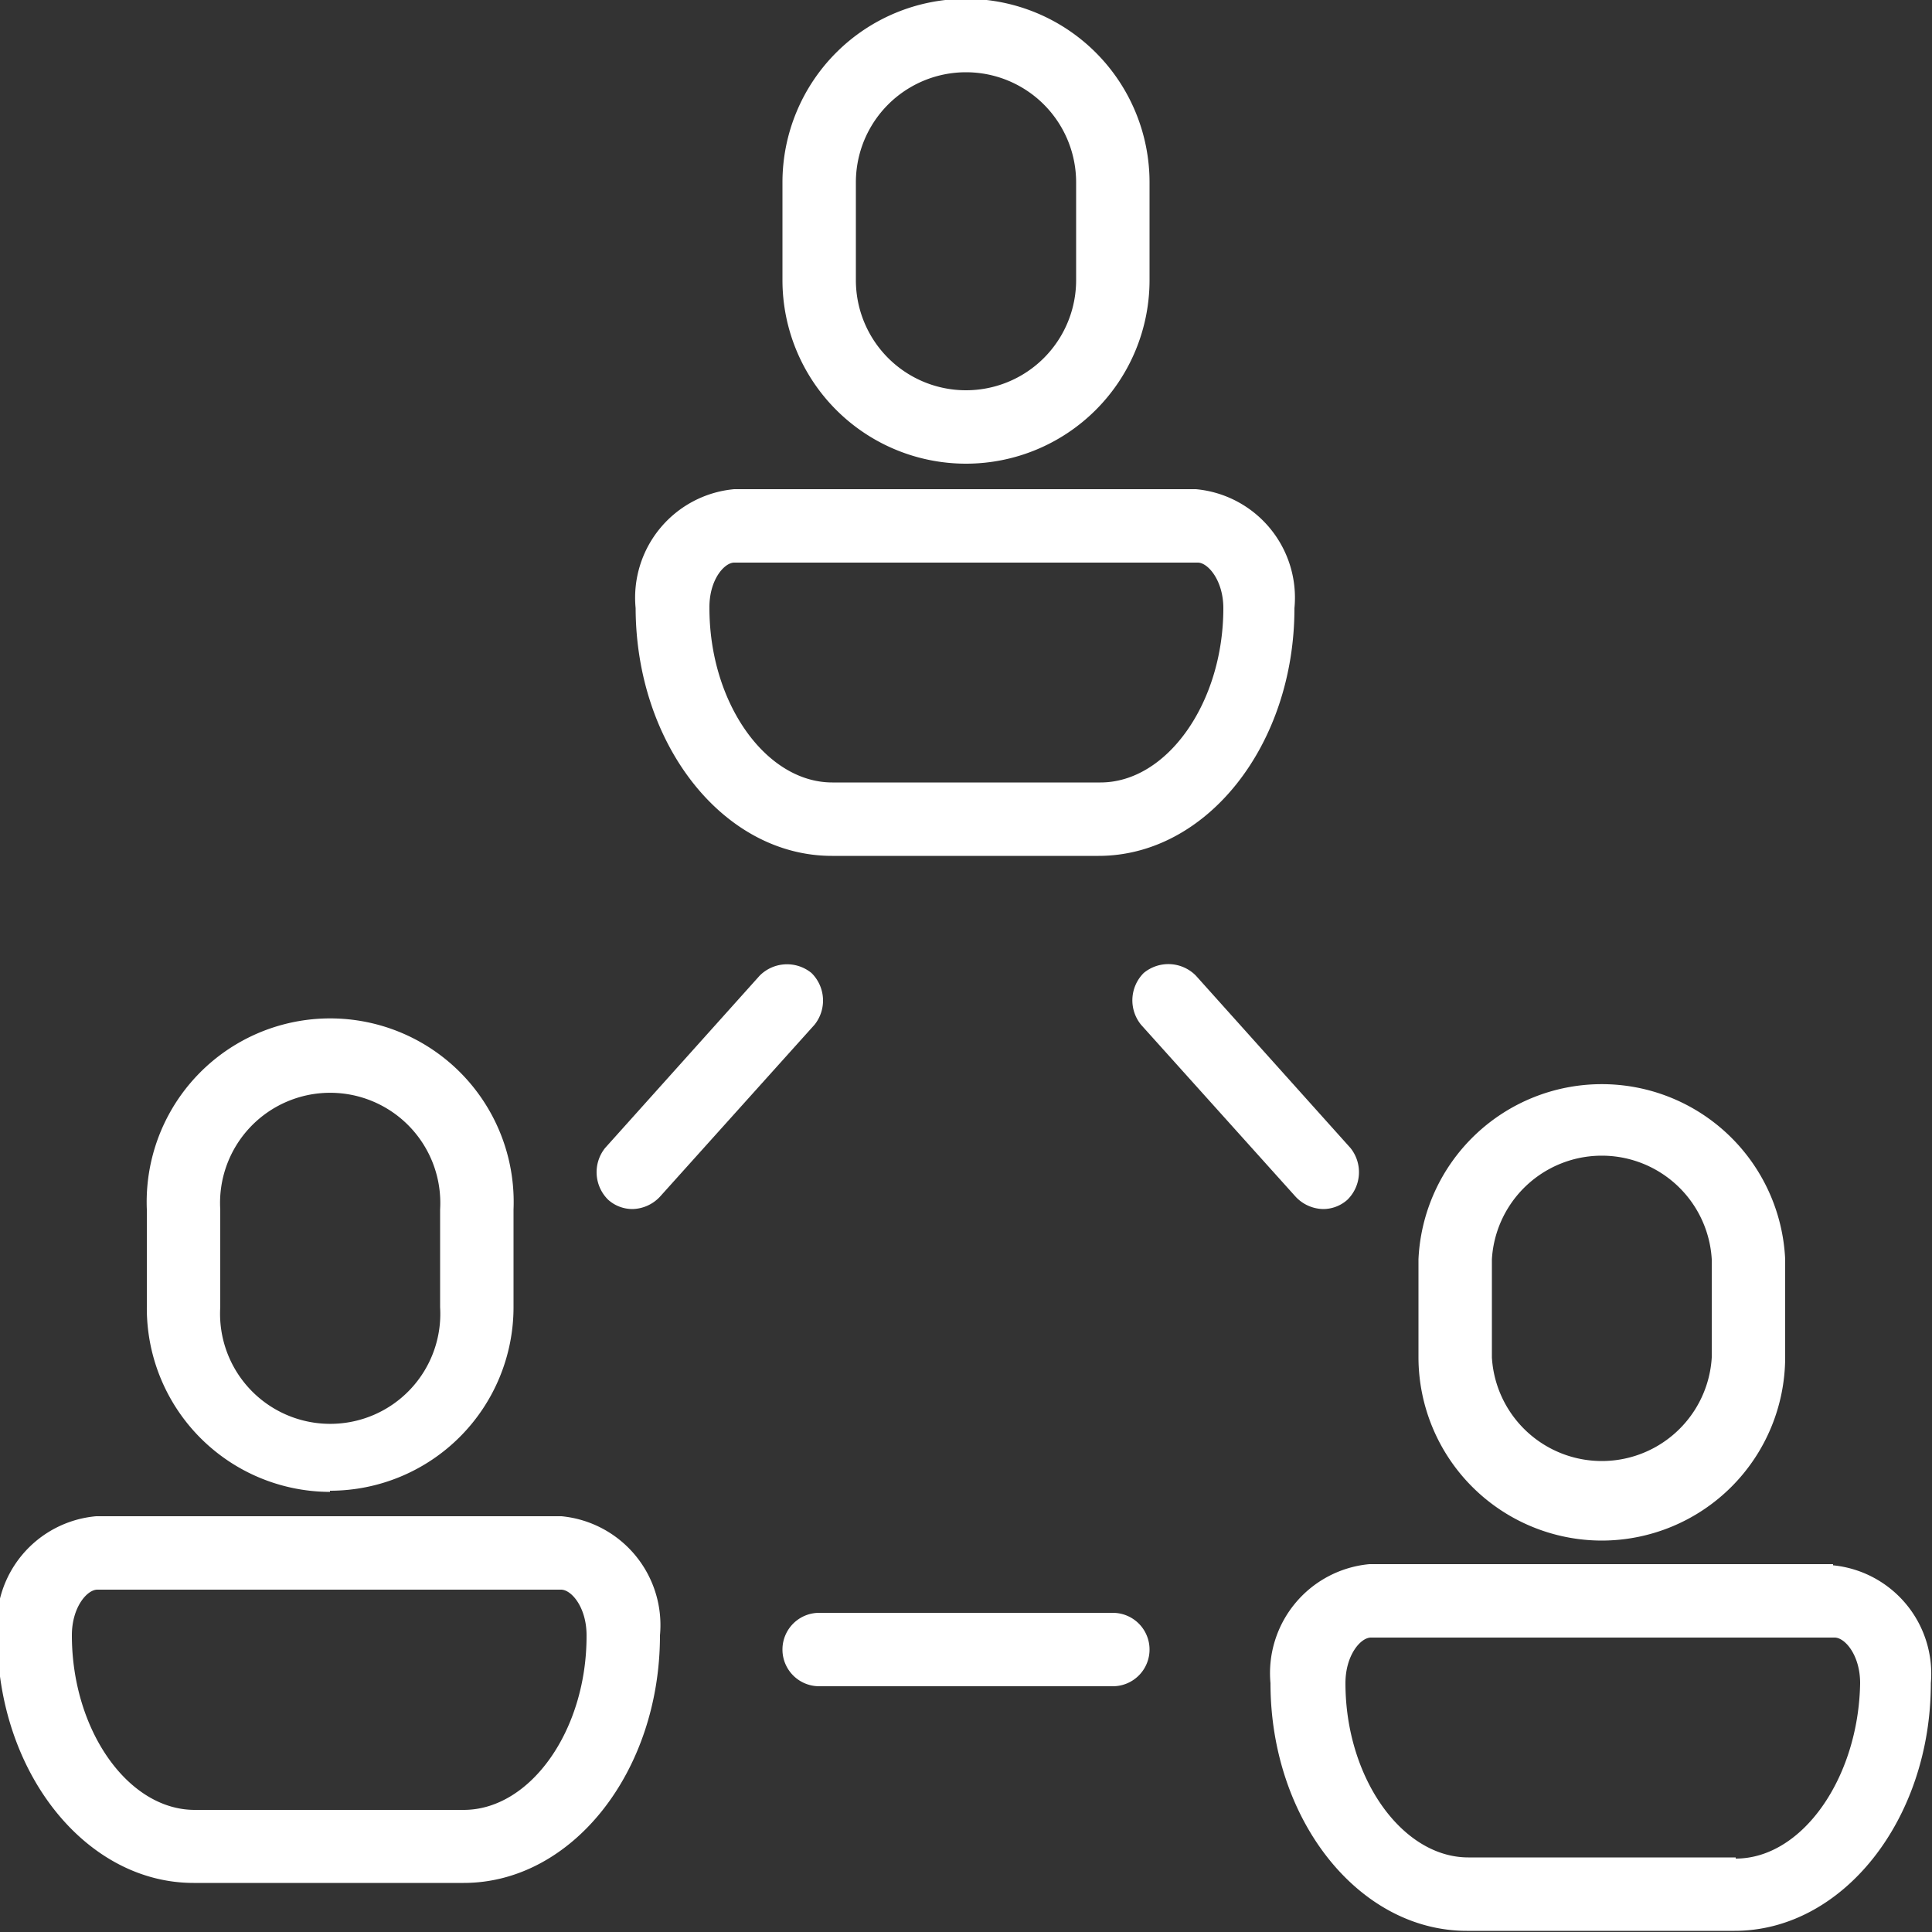 <svg width="50" height="50" fill="none" xmlns="http://www.w3.org/2000/svg"><rect width="100%" height="100%" fill="#333333" stroke="none"/><path d="M29.6 25.18a1 1 0 00-.07 1.34l4 4.45a1 1 0 00.71.32.94.94 0 00.63-.24 1 1 0 00.08-1.34l-4-4.46a1 1 0 00-1.35-.07zm11.86 14.69a4.75 4.75 0 004.74-4.74v-2.54a4.75 4.75 0 00-9.49 0v2.54a4.75 4.75 0 004.75 4.74zm-2.85-7.28a2.85 2.85 0 015.69 0v2.54a2.85 2.85 0 01-5.69 0v-2.54zM25 12a4.75 4.75 0 004.75-4.75V4.72a4.75 4.75 0 10-9.5 0v2.53A4.75 4.75 0 0025 12zm-2.85-7.28a2.85 2.85 0 015.7 0v2.53a2.85 2.85 0 11-5.7 0V4.72zm25.29 35.76h-12a2.832 2.832 0 00-2.56 3.08c0 3.53 2.28 6.41 5.08 6.41h6.93c2.8 0 5.08-2.88 5.08-6.41a2.82 2.82 0 00-2.53-3.05v-.03zm-2.52 7.59H38c-1.72 0-3.18-2.07-3.18-4.51 0-.72.39-1.18.66-1.18h12c.27 0 .66.46.66 1.18-.04 2.44-1.49 4.54-3.22 4.54v-.03zM28.8 41.74h-7.6a.95.95 0 000 1.9h7.6a.95.95 0 100-1.9zM8.54 38.58a4.75 4.75 0 004.75-4.75V31.3a4.749 4.749 0 10-9.49 0v2.53a4.75 4.75 0 004.74 4.78v-.03zM5.7 31.3a2.85 2.85 0 115.69 0v2.53a2.847 2.847 0 01-2.845 3.019A2.85 2.85 0 015.7 33.83V31.3zM21 25.18a1 1 0 00-1.34.07l-4 4.46a1 1 0 00.08 1.34.94.94 0 00.63.24 1 1 0 00.71-.32l4-4.45a1 1 0 00-.08-1.34zm-6.51 14.06h-12a2.82 2.82 0 00-2.56 3.08c0 3.54 2.28 6.41 5.08 6.41H12c2.8 0 5.08-2.87 5.08-6.41a2.83 2.83 0 00-2.55-3.08h-.04zm-2.52 7.6H5.04c-1.73 0-3.18-2.07-3.18-4.52 0-.72.39-1.18.66-1.18h12c.27 0 .66.46.66 1.18.01 2.45-1.45 4.52-3.18 4.52h-.03zm9.52-24.69h6.94c2.8 0 5.07-2.87 5.07-6.41a2.82 2.82 0 00-2.55-3.08H19a2.82 2.82 0 00-2.55 3.08c.01 3.54 2.28 6.41 5.08 6.41h-.04zM19 14.56h12c.26 0 .66.46.66 1.18 0 2.45-1.46 4.51-3.18 4.51h-6.94c-1.72 0-3.18-2.06-3.18-4.51-.01-.74.39-1.18.64-1.18z" fill="#fff"/></svg>